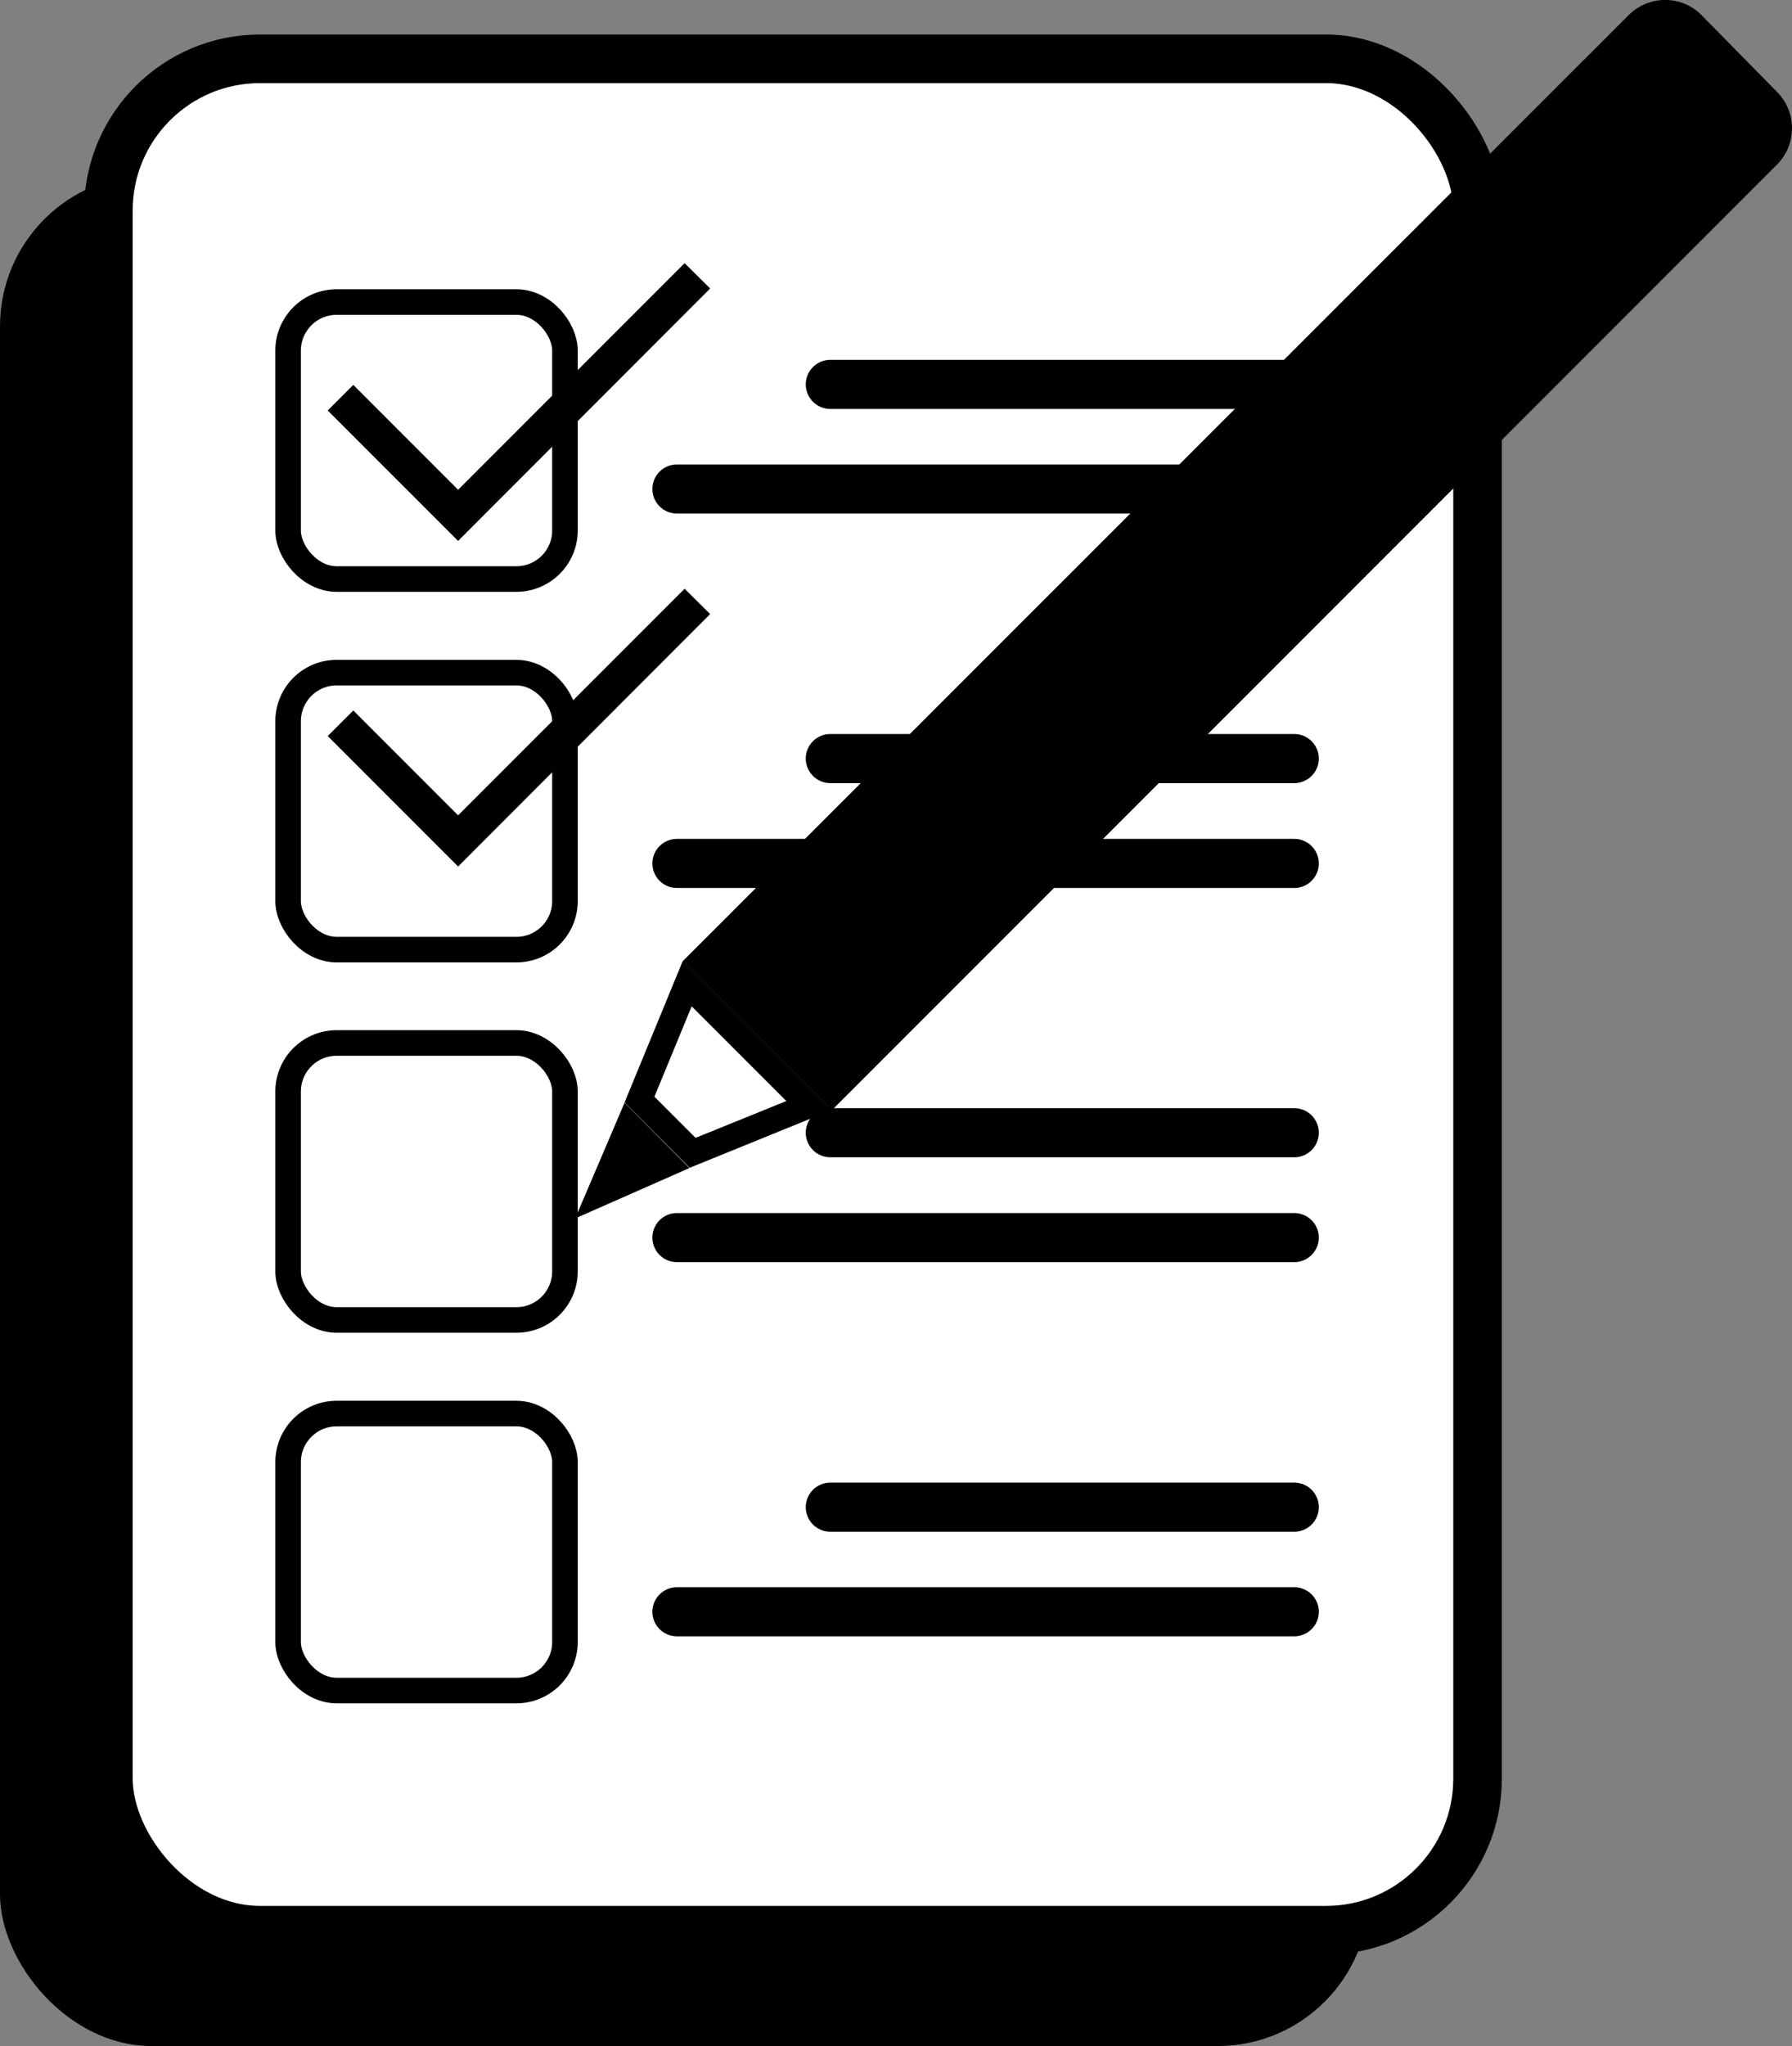 <?xml version="1.0" encoding="UTF-8"?><svg id="_Слой_2" xmlns="http://www.w3.org/2000/svg" width="70.1" height="80" viewBox="0 0 70.1 80"><rect x="0" y="0" width="70.1" height="80" fill="#808080" stroke="none"/><g id="_Слой_1-2"><rect y="6.83" width="53.56" height="73.17" rx="5.93" ry="5.93" style="stroke-width:0px;"/><rect x="4.24" y="2.3" width="53.56" height="73.17" rx="5.93" ry="5.93" style="fill:#fff; stroke:#000; stroke-miterlimit:10; stroke-width:1.9px;"/><rect x="11.27" y="11.81" width="10.83" height="10.83" rx="1.9" ry="1.9" style="fill:#fff; stroke:#000; stroke-miterlimit:10;"/><rect x="11.27" y="26.3" width="10.83" height="10.83" rx="1.9" ry="1.9" style="fill:#fff; stroke:#000; stroke-miterlimit:10;"/><rect x="11.27" y="40.78" width="10.83" height="10.83" rx="1.9" ry="1.9" style="fill:#fff; stroke:#000; stroke-miterlimit:10;"/><rect x="11.27" y="55.27" width="10.83" height="10.83" rx="1.9" ry="1.9" style="fill:#fff; stroke:#000; stroke-miterlimit:10;"/><path d="m50.63,15.99h-18.15c-.53,0-.96-.43-.96-.96s.43-.96.96-.96h18.15c.53,0,.96.43.96.96s-.43.96-.96.96Z" style="stroke-width:0px;"/><path d="m50.63,20.08h-24.15c-.53,0-.96-.43-.96-.96s.43-.96.96-.96h24.15c.53,0,.96.43.96.96s-.43.96-.96.96Z" style="stroke-width:0px;"/><path d="m50.63,30.62h-18.15c-.53,0-.96-.43-.96-.96s.43-.96.96-.96h18.15c.53,0,.96.43.96.96s-.43.96-.96.96Z" style="stroke-width:0px;"/><path d="m50.63,34.72h-24.15c-.53,0-.96-.43-.96-.96s.43-.96.96-.96h24.15c.53,0,.96.43.96.96s-.43.96-.96.96Z" style="stroke-width:0px;"/><path d="m50.63,45.25h-18.15c-.53,0-.96-.43-.96-.96s.43-.96.96-.96h18.15c.53,0,.96.43.96.96s-.43.96-.96.96Z" style="stroke-width:0px;"/><path d="m50.63,49.35h-24.15c-.53,0-.96-.43-.96-.96s.43-.96.96-.96h24.15c.53,0,.96.43.96.96s-.43.96-.96.96Z" style="stroke-width:0px;"/><path d="m50.63,59.89h-18.15c-.53,0-.96-.43-.96-.96s.43-.96.96-.96h18.15c.53,0,.96.43.96.96s-.43.96-.96.96Z" style="stroke-width:0px;"/><path d="m50.63,63.98h-24.15c-.53,0-.96-.43-.96-.96s.43-.96.96-.96h24.15c.53,0,.96.43.96.96s-.43.96-.96.96Z" style="stroke-width:0px;"/><polygon points="17.92 21.15 12.82 16.05 13.82 15.05 17.92 19.15 26.78 10.29 27.78 11.28 17.92 21.15" style="stroke-width:0px;"/><polygon points="17.92 33.88 12.82 28.78 13.82 27.78 17.92 31.88 26.78 23.02 27.78 24.01 17.92 33.88" style="stroke-width:0px;"/><polygon points="22.5 47.64 26.97 45.67 24.43 43.12 22.5 47.64" style="stroke-width:0px;"/><path d="m69.51,6.44l-36.97,36.97-5.83-5.83L63.71.59c.79-.79,2.08-.79,2.86.01l2.95,3c.78.79.77,2.06-.01,2.84Z" style="stroke-width:0px;"/><polygon points="25.02 43.01 26.89 38.47 31.65 43.23 27.09 45.08 25.02 43.01" style="fill:#fff; stroke-width:0px;"/><path d="m27.06,39.35l3.7,3.7-3.55,1.44-1.61-1.61,1.46-3.54m-.35-1.77l-2.28,5.54,2.55,2.55,5.56-2.26-5.83-5.83h0Z" style="stroke-width:0px;"/></g></svg>